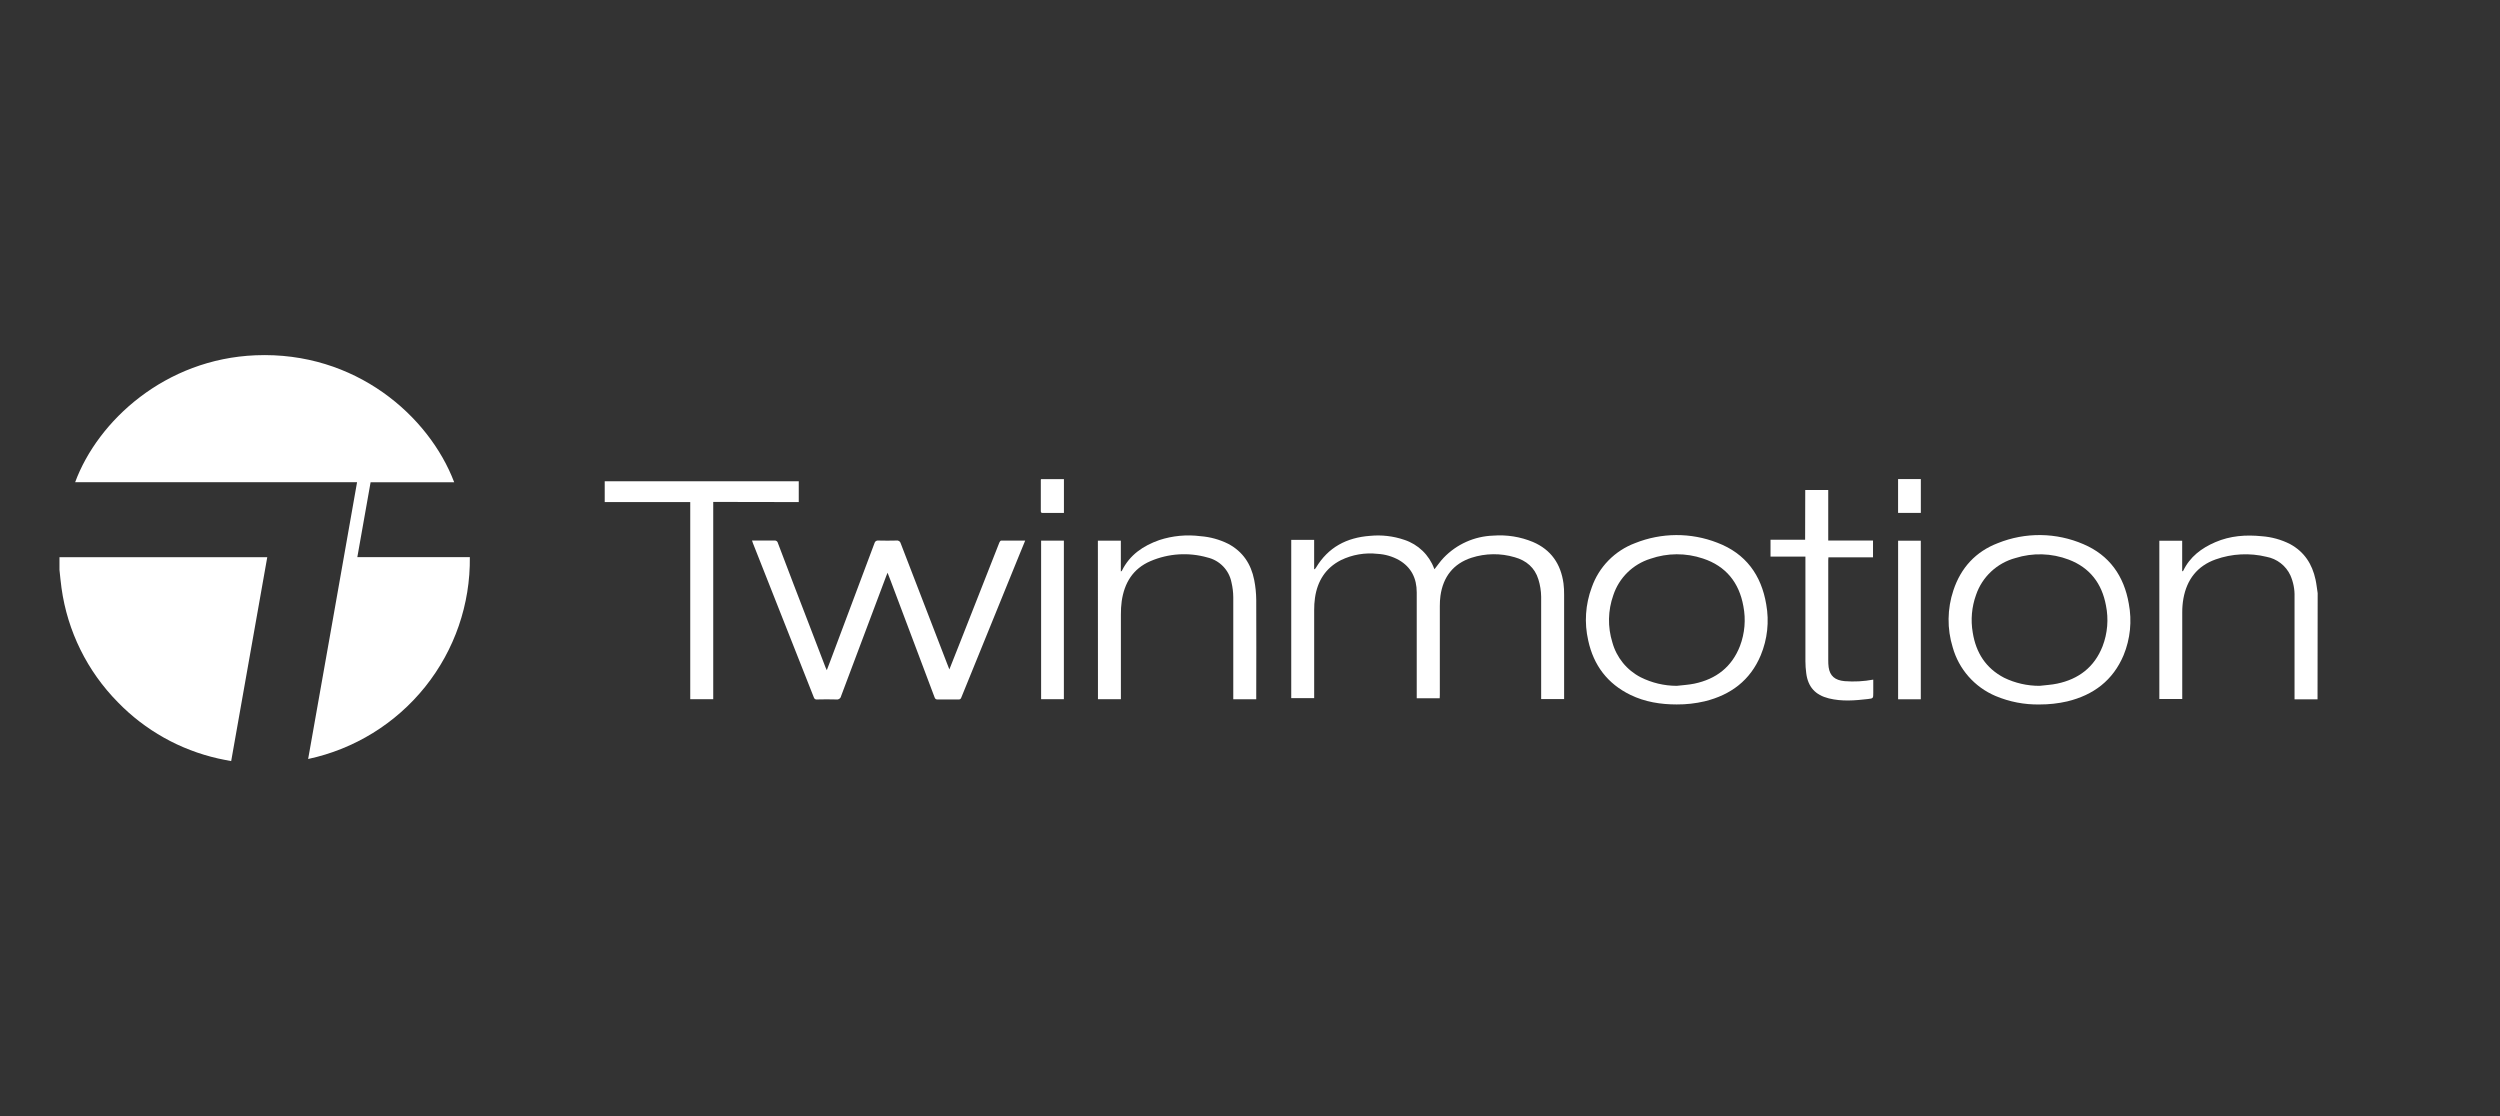 <svg width="1149" height="513" viewBox="0 0 1149 513" fill="none" xmlns="http://www.w3.org/2000/svg">
<rect x="0" y="0" width="1149" height="513" fill="#333333" stroke="none"/>
<path d="M27.334 256.102H122.83C117.308 287.342 111.797 318.474 106.25 349.797C104.173 349.391 102.18 349.056 100.247 348.602C82.701 344.633 66.696 335.656 54.192 322.768C40.101 308.504 31.009 290.089 28.27 270.263C27.862 267.477 27.646 264.654 27.334 261.891V256.102Z" fill="white"/>
<path d="M1065.14 321.405H1054.57V319.958C1054.57 304.737 1054.57 289.512 1054.57 274.282C1054.68 270.888 1054.02 267.513 1052.65 264.403C1051.63 262.221 1050.11 260.313 1048.2 258.836C1046.3 257.36 1044.07 256.357 1041.69 255.911C1033.94 254.026 1025.81 254.442 1018.3 257.108C1009.84 260.134 1005.09 266.365 1003.5 275.048C1003.13 277.165 1002.95 279.31 1002.96 281.458C1002.96 294.219 1002.96 306.969 1002.96 319.73V321.261H992.43V248.52H1002.93V262.609C1003.22 262.454 1003.36 262.418 1003.4 262.346C1006.48 255.899 1011.81 251.917 1018.14 249.19C1025 246.224 1032.19 245.709 1039.54 246.451C1044.05 246.781 1048.45 248 1052.49 250.039C1059.09 253.627 1062.68 259.248 1064.22 266.376C1064.67 268.422 1064.87 270.527 1065.2 272.608L1065.14 321.405Z" fill="white"/>
<path d="M164.109 221.616H34.539C44.996 193.342 75.924 164.973 117.501 163.287C163.316 161.421 197.174 191.142 208.747 221.64H170.328C168.287 233.133 166.27 244.531 164.229 256.048H215.939C216.207 277.683 208.953 298.744 195.406 315.656C181.86 332.569 162.856 344.292 141.622 348.834C145.384 327.617 149.133 306.444 152.871 285.315L164.109 221.616Z" fill="white"/>
<path d="M379.997 308.018C380.548 306.595 381.029 305.339 381.497 304.084C388.317 285.904 395.124 267.753 401.92 249.629C402.009 249.24 402.244 248.901 402.576 248.678C402.909 248.456 403.314 248.369 403.708 248.433C406.47 248.505 409.231 248.505 411.993 248.433C412.43 248.355 412.88 248.448 413.249 248.694C413.619 248.939 413.878 249.317 413.974 249.749C421.042 268.191 428.149 286.618 435.296 305.028C435.597 305.829 435.933 306.631 436.329 307.659L441.54 294.503C447.463 279.394 453.389 264.329 459.321 249.307C459.453 248.971 459.837 248.469 460.101 248.469C463.703 248.409 467.365 248.469 471.171 248.469L468.229 255.645C459.425 277.293 450.62 298.937 441.816 320.576C441.747 320.859 441.578 321.107 441.339 321.274C441.101 321.441 440.809 321.517 440.519 321.485C437.313 321.485 434.119 321.425 430.915 321.485C430.05 321.485 429.774 321.138 429.509 320.433C422.714 302.373 415.919 284.334 409.123 266.314C408.775 265.381 408.415 264.46 407.922 263.24C407.659 263.862 407.503 264.233 407.358 264.616C400.403 283.058 393.467 301.504 386.552 319.954C386.456 320.442 386.172 320.874 385.762 321.157C385.352 321.441 384.847 321.554 384.355 321.473C381.401 321.366 378.435 321.413 375.47 321.473C375.163 321.522 374.849 321.457 374.587 321.289C374.325 321.121 374.135 320.863 374.054 320.564C364.737 296.932 355.408 273.31 346.067 249.702C345.923 249.331 345.815 248.96 345.623 248.422H346.908C349.909 248.422 352.911 248.422 355.912 248.422C356.285 248.373 356.663 248.471 356.965 248.694C357.267 248.917 357.471 249.247 357.533 249.618C362.336 262.303 367.19 274.98 372.096 287.651C374.546 294.029 376.991 300.408 379.432 306.786C379.6 307.097 379.756 307.456 379.997 308.018Z" fill="white"/>
<path d="M661.684 320.932H651.13V319.401C651.13 303.701 651.13 287.994 651.13 272.279C651.13 265.82 648.645 260.677 642.894 257.364C639.911 255.711 636.59 254.75 633.181 254.554C627.384 253.894 621.519 254.898 616.277 257.448C609.217 261.036 605.471 267.1 604.366 274.766C604.099 276.66 603.975 278.571 603.994 280.483C603.994 293.399 603.994 306.317 603.994 319.233V320.872H593.453V248.119H603.982V261.527L604.27 261.634C604.476 261.4 604.664 261.153 604.835 260.892C610.43 251.504 618.954 247.067 629.651 246.278C634.994 245.75 640.387 246.378 645.464 248.119C648.584 249.15 651.432 250.869 653.795 253.146C656.158 255.424 657.976 258.202 659.114 261.276C659.166 261.391 659.226 261.503 659.294 261.61C660.699 259.84 661.959 257.95 663.508 256.348C669.479 250.107 677.671 246.452 686.32 246.169C692.528 245.696 698.762 246.692 704.51 249.076C712.914 252.664 717.368 259.254 718.581 268.14C718.796 269.878 718.893 271.628 718.869 273.379C718.869 288.855 718.869 304.323 718.869 319.784V321.302H708.315V319.939C708.315 304.714 708.315 289.489 708.315 274.252C708.277 271.549 707.849 268.867 707.043 266.287C705.398 260.916 701.508 257.603 696.165 256.108C689.674 254.185 682.752 254.264 676.307 256.336C667.903 259.087 663.269 265.151 662.032 273.81C661.827 275.396 661.73 276.994 661.743 278.594C661.743 292.196 661.743 305.791 661.743 319.377L661.684 320.932Z" fill="white"/>
<path d="M937.397 323.772C930.444 323.902 923.546 322.574 917.147 319.873C912.395 317.859 908.157 314.806 904.755 310.941C901.353 307.075 898.863 302.497 897.474 297.544C894.829 288.984 894.938 279.814 897.779 271.316C901.212 260.958 908.017 253.507 918.247 249.608C924.498 247.09 931.186 245.835 937.928 245.918C944.67 246 951.326 247.417 957.507 250.086C969.516 255.193 976.204 264.761 978.397 277.451C979.918 285.413 979.083 293.644 976.001 301.144C971.124 312.709 962.181 319.443 950.117 322.361C945.942 323.316 941.673 323.789 937.397 323.772ZM937.397 315.209C940.097 314.886 942.828 314.755 945.482 314.192C955.392 312.111 962.587 306.598 966.333 297.053C968.635 291.056 969.173 284.532 967.893 278.24C966.02 268.17 960.488 260.886 950.765 257.191C942.906 254.212 934.268 253.963 926.254 256.485C922.087 257.618 918.255 259.755 915.103 262.708C911.95 265.661 909.578 269.339 908.189 273.42C906.191 278.966 905.668 284.933 906.675 290.738C908.142 299.948 912.676 307.112 921.08 311.489C926.16 313.958 931.747 315.231 937.397 315.209Z" fill="white"/>
<path d="M770.626 323.763C763.231 323.763 756.027 322.627 749.328 319.361C738.775 314.219 732.424 305.751 729.95 294.4C728.084 286.269 728.647 277.771 731.571 269.954C733.189 265.32 735.81 261.098 739.248 257.584C742.685 254.071 746.856 251.353 751.465 249.623C763.594 244.751 777.134 244.687 789.308 249.443C802.311 254.394 809.529 264.297 811.769 277.824C813.181 285.683 812.307 293.782 809.241 301.158C804.436 312.676 795.455 319.397 783.461 322.327C779.256 323.313 774.946 323.794 770.626 323.763ZM770.626 315.211C773.316 314.888 776.054 314.757 778.694 314.207C788.72 312.126 795.947 306.552 799.694 296.9C801.911 291.047 802.447 284.694 801.242 278.553C799.309 267.79 793.258 260.183 782.669 256.691C774.827 254.054 766.328 254.096 758.512 256.811C754.541 258.051 750.923 260.217 747.96 263.129C744.997 266.041 742.774 269.615 741.476 273.554C738.986 280.563 738.838 288.187 741.056 295.286C741.999 298.7 743.642 301.883 745.879 304.635C748.117 307.386 750.902 309.648 754.058 311.276C759.189 313.845 764.849 315.192 770.591 315.211H770.626Z" fill="white"/>
<path d="M504.586 248.477H515.139V262.673C515.439 262.458 515.572 262.411 515.619 262.315C519.221 254.995 525.392 250.833 532.824 248.213C538.928 246.222 545.4 245.613 551.77 246.431C556.205 246.766 560.532 247.961 564.508 249.948C571.256 253.536 574.99 259.265 576.431 266.548C577.024 269.555 577.337 272.61 577.367 275.674C577.463 290.421 577.367 305.168 577.367 319.926V321.397H566.813V319.962C566.813 304.821 566.813 289.679 566.813 274.514C566.796 272.206 566.518 269.907 565.985 267.661C565.446 264.894 564.115 262.341 562.153 260.311C560.191 258.28 557.682 256.858 554.927 256.215C546.265 253.752 537.014 254.348 528.743 257.901C520.722 261.346 516.736 267.912 515.535 276.332C515.267 278.345 515.143 280.376 515.164 282.407C515.164 294.846 515.164 307.284 515.164 319.722V321.361H504.622L504.586 248.477Z" fill="white"/>
<path d="M327.801 230.683V321.352H317.236V230.755H277.928V221.188H367.109V230.755L327.801 230.683Z" fill="white"/>
<path d="M829.691 225.219H840.257V248.422H860.834V256.159H840.335C840.335 256.71 840.264 257.128 840.264 257.535C840.264 272.844 840.264 288.149 840.264 303.449C840.249 304.524 840.303 305.6 840.444 306.666C841.021 310.65 843.339 312.647 847.748 313.054C852.157 313.403 856.597 313.169 860.951 312.359V318.471C860.951 320.935 860.951 320.995 858.548 321.27C852.547 321.964 846.546 322.466 840.537 320.983C834.326 319.44 830.939 315.72 830.143 309.381C829.901 307.566 829.776 305.736 829.769 303.904C829.769 288.436 829.769 272.971 829.769 257.511V255.812H813.732V248.051H829.636L829.691 225.219Z" fill="white"/>
<path d="M478.498 248.477H488.953V321.349H478.498V248.477Z" fill="white"/>
<path d="M882.799 321.392H872.373V248.508H882.799V321.392Z" fill="white"/>
<path d="M488.98 220.195V235.743H479.377C478.813 235.743 478.357 235.743 478.357 234.966C478.357 230.182 478.357 225.314 478.357 220.494C478.357 220.422 478.418 220.363 478.489 220.207L488.98 220.195Z" fill="white"/>
<path d="M872.359 220.18H882.816V235.728H872.359V220.18Z" fill="white"/>
</svg>
